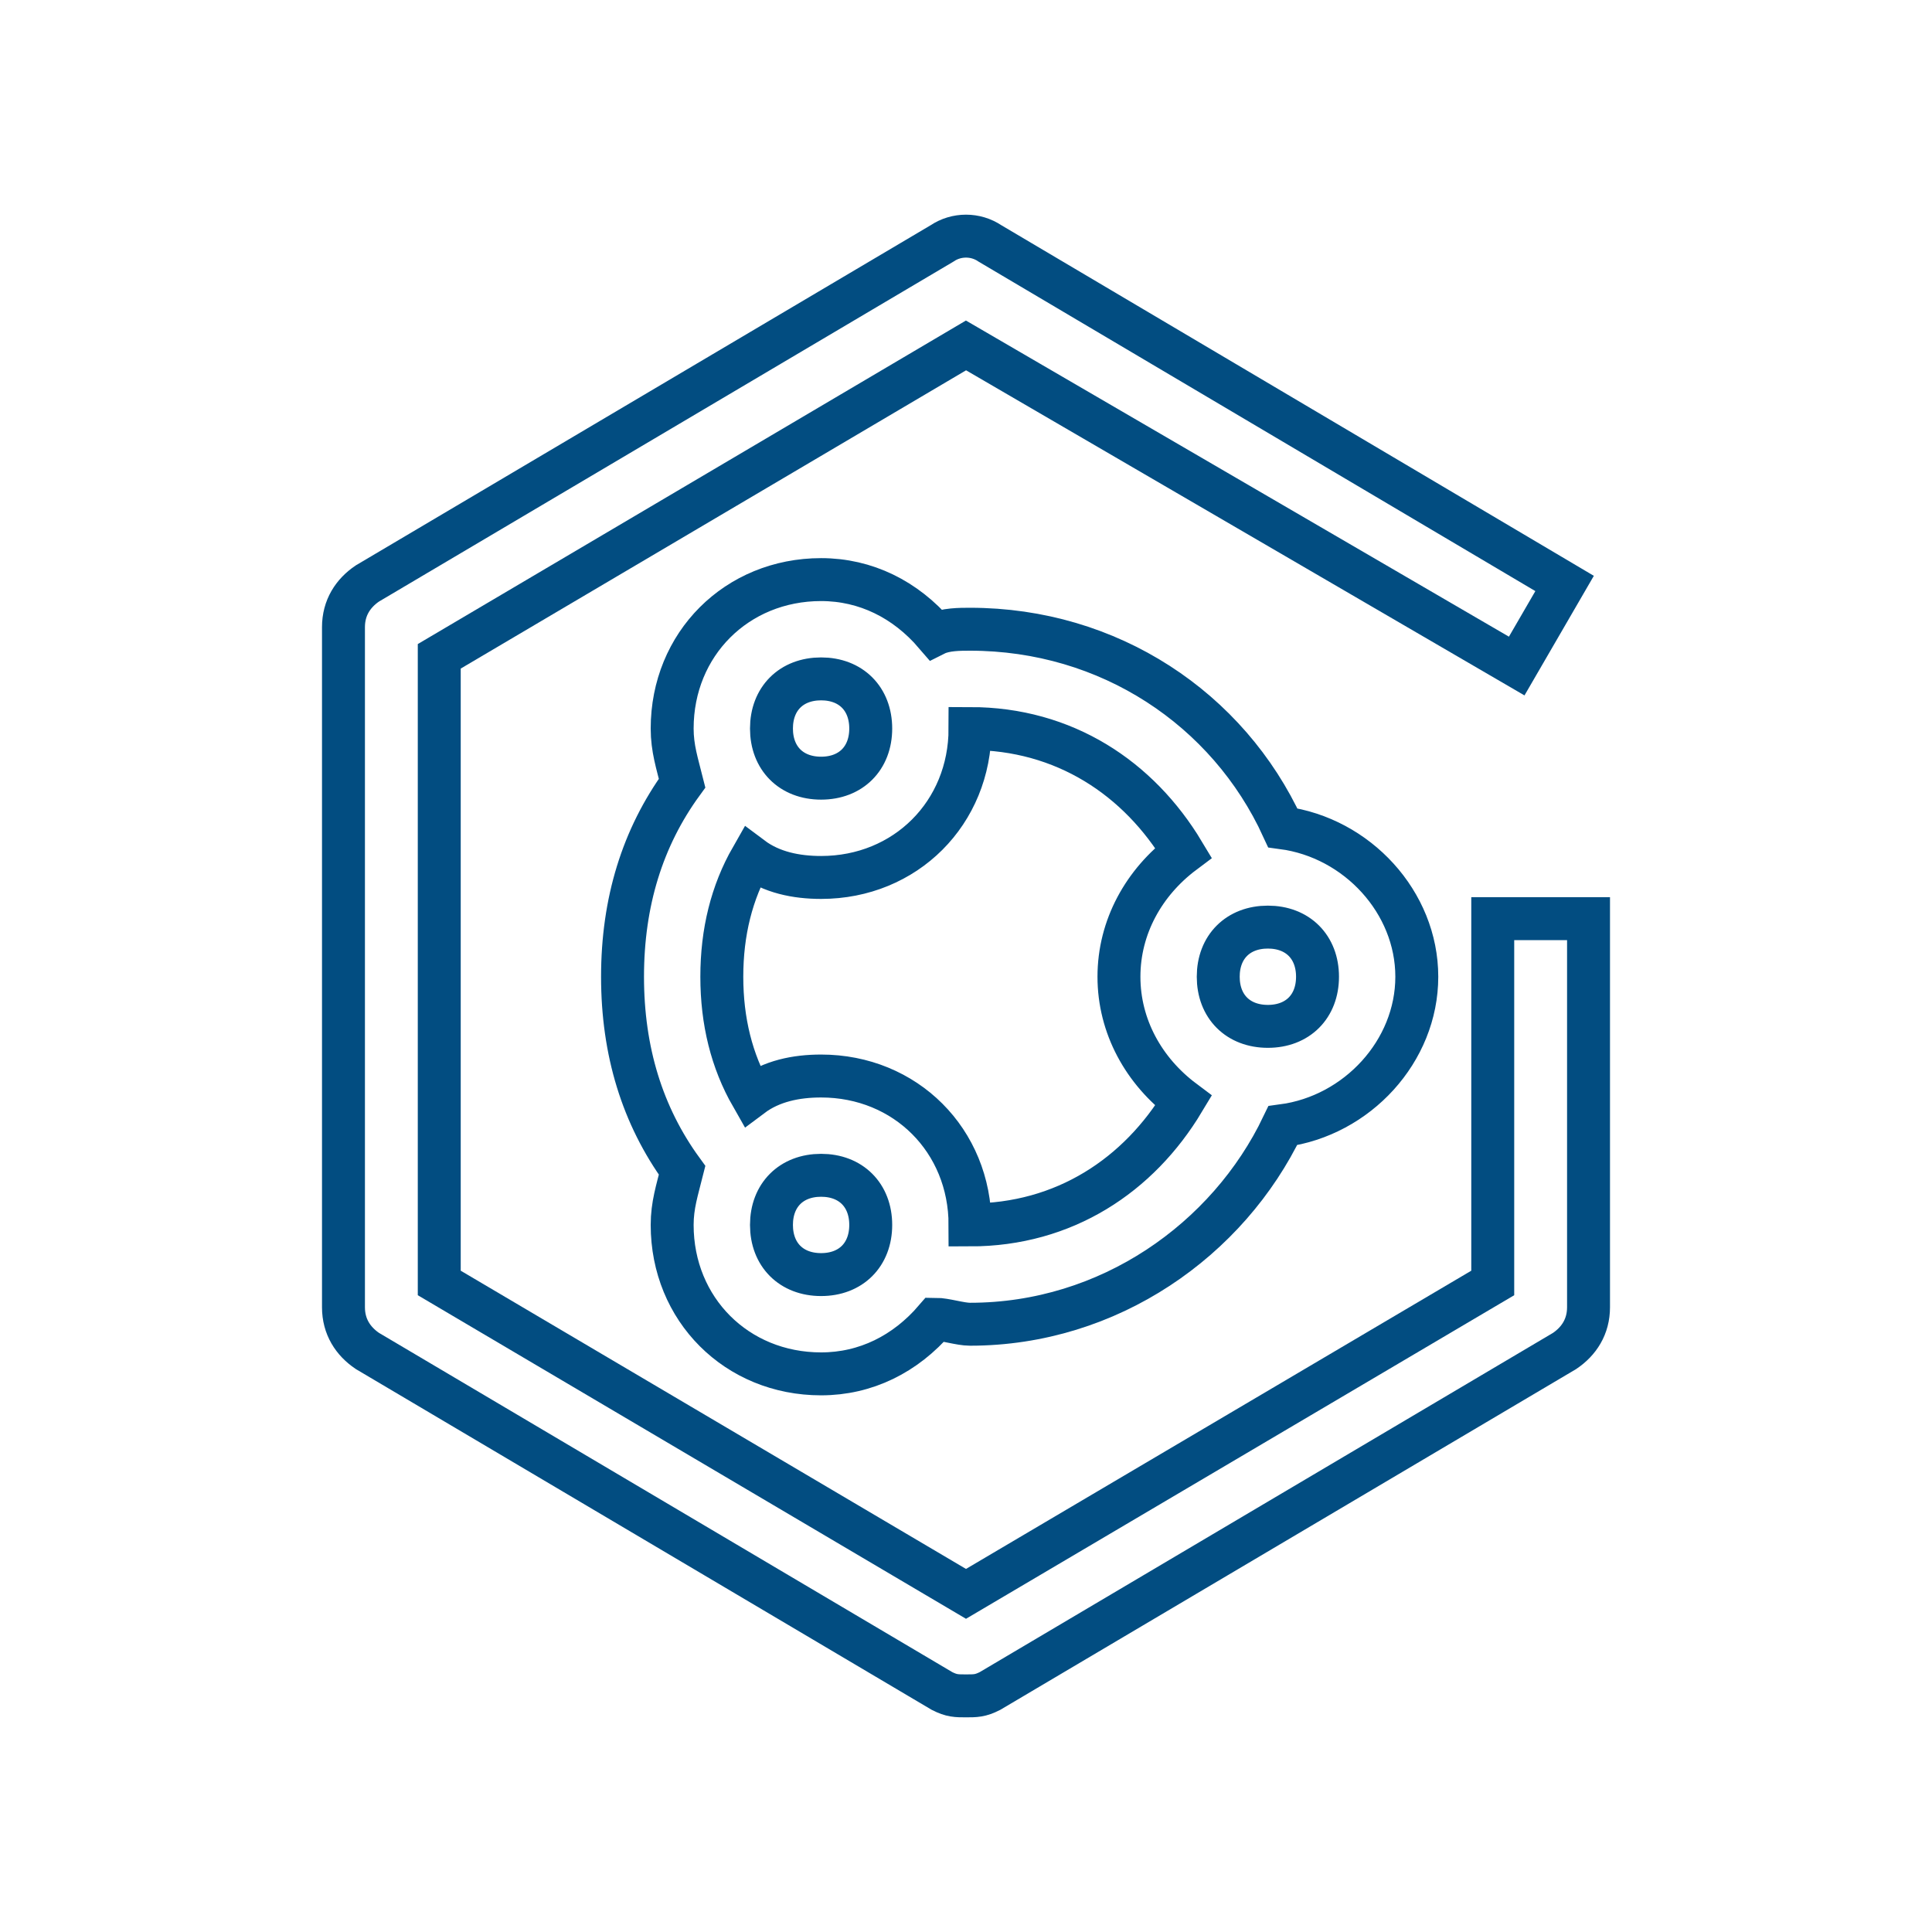 <svg width="90" height="90" viewBox="0 0 90 90" fill="none" xmlns="http://www.w3.org/2000/svg">
<path d="M66 45.5C66 42.031 63.225 39.025 59.756 38.562C57.212 33.013 51.663 29.312 45.188 29.312C44.725 29.312 44.031 29.312 43.569 29.544C42.181 27.925 40.331 27 38.25 27C34.319 27 31.312 30.006 31.312 33.938C31.312 34.862 31.544 35.556 31.775 36.481C29.925 39.025 29 42.031 29 45.5C29 48.969 29.925 51.975 31.775 54.519C31.544 55.444 31.312 56.138 31.312 57.062C31.312 60.994 34.319 64 38.25 64C40.331 64 42.181 63.075 43.569 61.456C44.031 61.456 44.725 61.688 45.188 61.688C51.663 61.688 57.212 57.756 59.756 52.438C63.225 51.975 66 48.969 66 45.5ZM38.25 31.625C39.638 31.625 40.562 32.55 40.562 33.938C40.562 35.325 39.638 36.25 38.25 36.25C36.862 36.25 35.938 35.325 35.938 33.938C35.938 32.55 36.862 31.625 38.25 31.625ZM38.25 59.375C36.862 59.375 35.938 58.45 35.938 57.062C35.938 55.675 36.862 54.75 38.25 54.75C39.638 54.75 40.562 55.675 40.562 57.062C40.562 58.45 39.638 59.375 38.25 59.375ZM45.188 57.062C45.188 53.131 42.181 50.125 38.25 50.125C37.094 50.125 35.938 50.356 35.013 51.05C34.087 49.431 33.625 47.581 33.625 45.5C33.625 43.419 34.087 41.569 35.013 39.95C35.938 40.644 37.094 40.875 38.25 40.875C42.181 40.875 45.188 37.869 45.188 33.938C49.581 33.938 53.05 36.25 55.131 39.719C53.281 41.106 52.125 43.188 52.125 45.5C52.125 47.812 53.281 49.894 55.131 51.281C53.05 54.75 49.581 57.062 45.188 57.062ZM59.062 47.812C57.675 47.812 56.75 46.888 56.75 45.5C56.75 44.112 57.675 43.188 59.062 43.188C60.45 43.188 61.375 44.112 61.375 45.5C61.375 46.888 60.45 47.812 59.062 47.812Z" stroke="#024D81" stroke-width="2"/>
<path d="M45 79C44.554 79 44.331 79 43.885 78.774L17.115 62.933C16.446 62.481 16 61.802 16 60.897V29.216C16 28.311 16.446 27.632 17.115 27.18L43.885 11.339C44.554 10.887 45.446 10.887 46.115 11.339L72.885 27.18L70.654 31.027L45 16.091L20.462 30.574V59.765L45 74.248L69.538 59.765V42.794H74V60.897C74 61.802 73.554 62.481 72.885 62.933L46.115 78.774C45.669 79 45.446 79 45 79Z" stroke="#024D81" stroke-width="2"/>
</svg>
